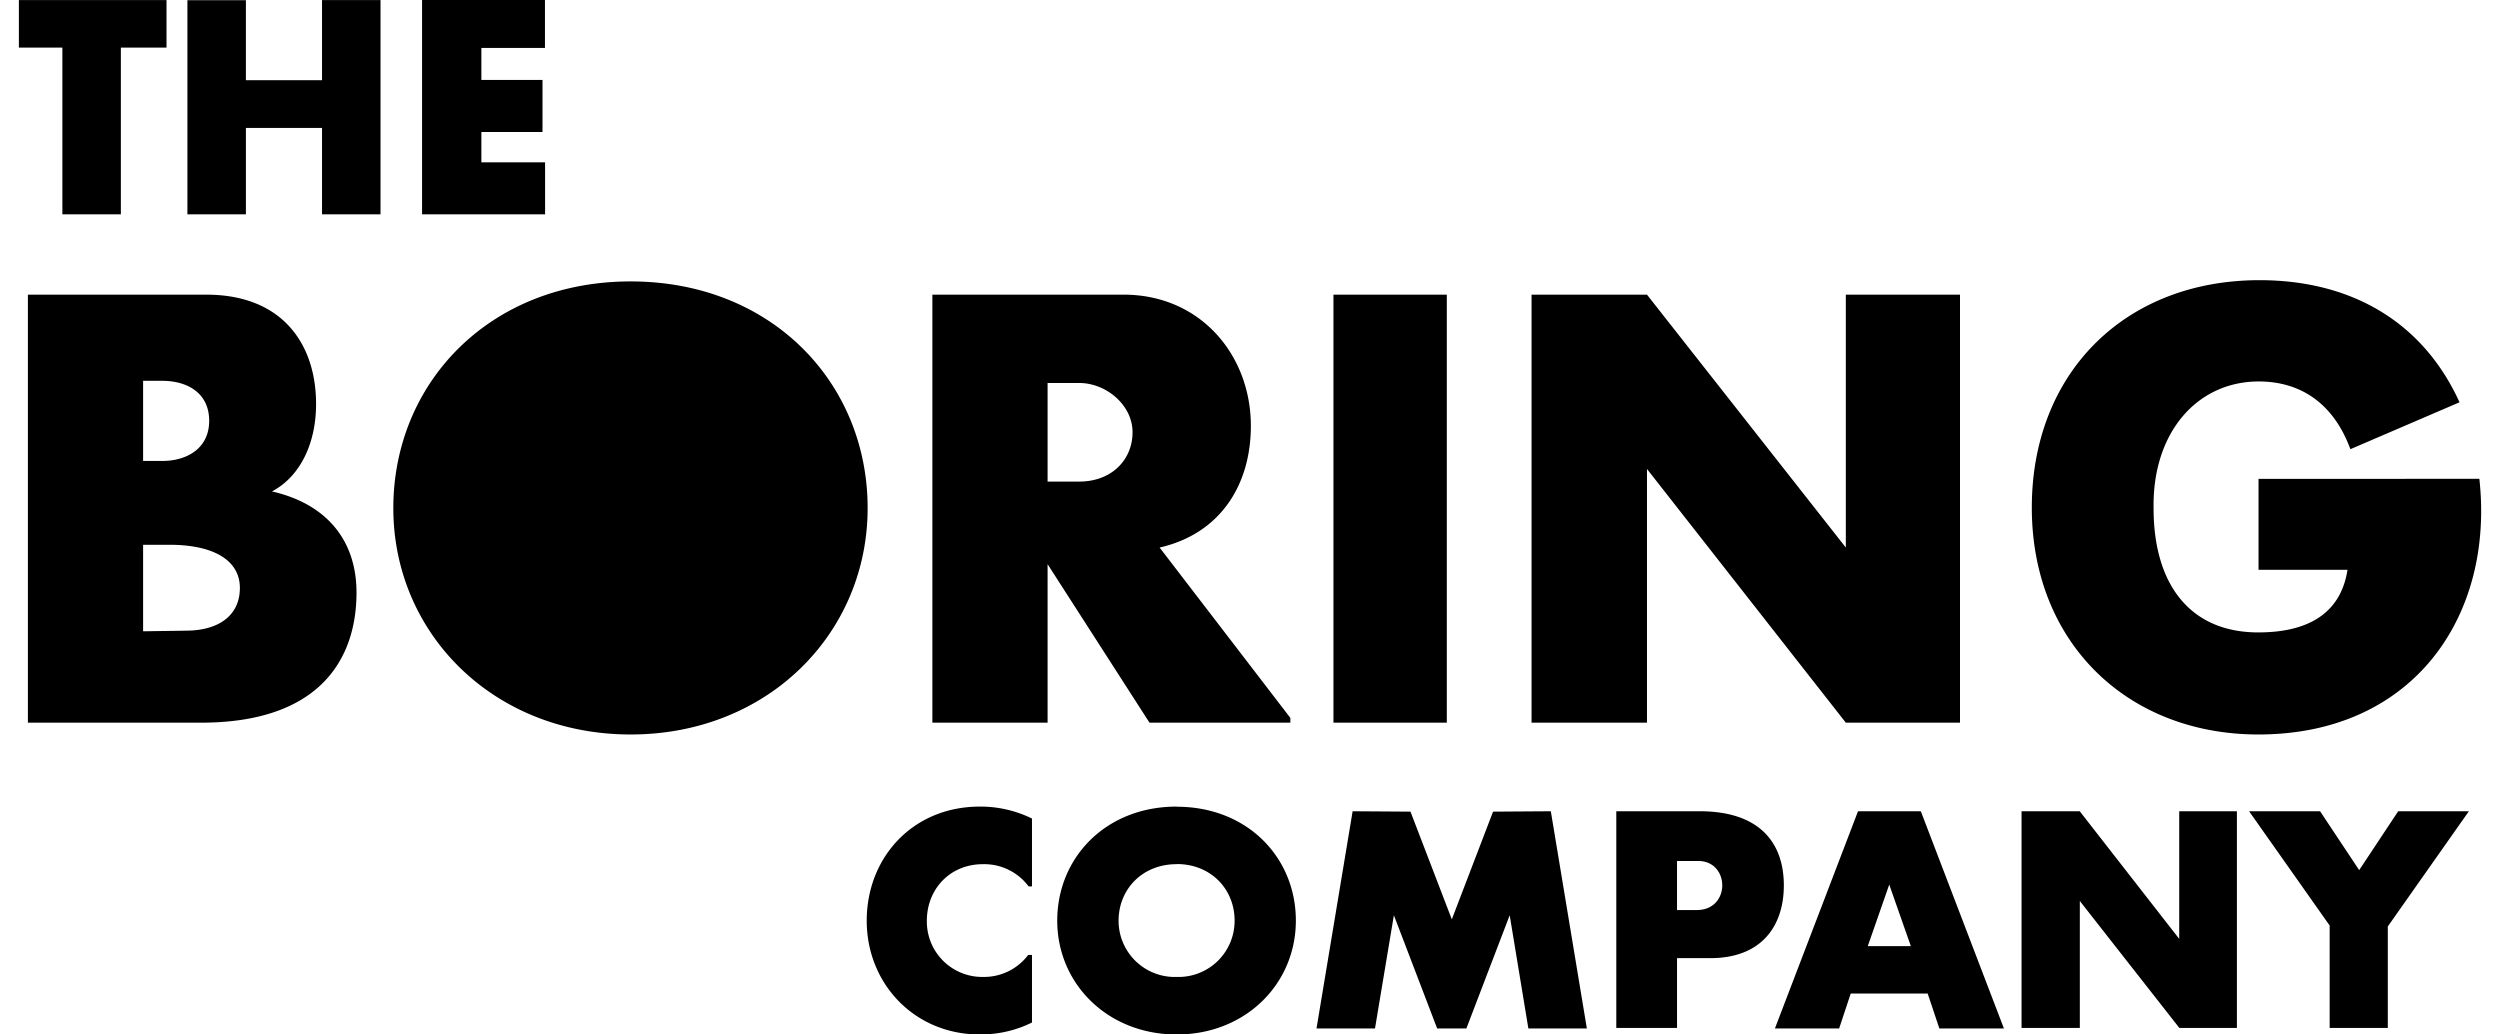 <svg fill="#000000" role="img" viewBox="0 0 58 24" xmlns="http://www.w3.org/2000/svg"><title>The Boring Company</title><path d="M0.438 0.002v1.102h1.009v3.868h1.357V1.104h1.059v-1.102H0.438z m3.91 0v4.97h1.357v-2.004h1.766v2.004h1.357V0.002h-1.357v1.859h-1.766V0.005h-1.357z m5.444 0v4.97h2.854V3.766h-1.478v-0.703h1.418v-1.209h-1.418v-0.742h1.475v-1.112H9.792z m42.63 6.498c-3.118 0-5.284 2.147-5.284 5.277 0 3.132 2.218 5.263 5.256 5.263 3.623 0 5.477-2.778 5.127-5.931H52.398v2.111h2.064c-0.169 1.083-1.012 1.452-2.071 1.452-1.571 0-2.428-1.1-2.428-2.88-0.029-1.766 1.016-2.942 2.44-2.942 0.976 0 1.738 0.514 2.126 1.571l2.532-1.088c-0.821-1.807-2.442-2.832-4.641-2.833z m-37.791 0.029c-3.273 0-5.506 2.356-5.506 5.26 0 2.902 2.318 5.251 5.506 5.251 3.187 0 5.498-2.349 5.498-5.253 0-2.904-2.226-5.258-5.498-5.258z m-13.984 0.309v9.928h4.015c2.744 0 3.608-1.464 3.609-3.018 0-1.176-0.655-2.047-1.961-2.347 0.662-0.35 1.024-1.126 1.023-2.03 0-1.357-0.755-2.535-2.547-2.535H0.642z m20.984 0v9.928h2.673v-3.677l2.364 3.677h3.268v-0.111l-3.033-3.952c1.39-0.317 2.116-1.431 2.117-2.823 0-1.638-1.166-3.044-2.952-3.044H21.631z m9.305 0v9.928h2.63V6.836h-2.63z m4.596 0v9.928h2.678v-5.886l4.613 5.886h2.649V6.836h-2.649v5.867L38.21 6.836h-2.678z m-32.212 1.997h0.445c0.566 0 1.088 0.271 1.088 0.929 0 0.643-0.524 0.931-1.088 0.93h-0.445v-1.859z m20.984 0.05h0.731c0.631 0 1.24 0.514 1.24 1.143 0 0.633-0.478 1.145-1.24 1.145h-0.731v-2.285z m-20.984 3.754h0.595c0.985-0.005 1.65 0.328 1.65 1.002 0 0.645-0.5 0.981-1.221 0.99l-1.024 0.015v-2.007z m19.413 6.074c-1.561 0-2.625 1.185-2.625 2.647 0 1.459 1.104 2.64 2.625 2.64 0.445 0 0.852-0.1 1.209-0.278v-1.567h-0.088a1.285 1.285 0 0 1-1.047 0.51 1.285 1.285 0 0 1-1.304-1.305c0-0.724 0.528-1.312 1.304-1.311a1.285 1.285 0 0 1 1.057 0.516h0.078v-1.575a2.706 2.706 0 0 0-1.209-0.277z m4.566 0c-1.647 0-2.771 1.185-2.771 2.647 0 1.459 1.166 2.64 2.771 2.64 1.604 0 2.766-1.181 2.765-2.642 0-1.459-1.119-2.642-2.765-2.642z m4.082 0.108l-0.838 5.039h1.357l0.438-2.626 1.004 2.626h0.678l1.005-2.626 0.433 2.626h1.357l-0.836-5.039-1.34 0.009-0.957 2.499-0.959-2.499-1.342-0.009z m6.117 0v5.027h1.409v-1.619h0.771c1.2 0 1.707-0.755 1.707-1.69 0-0.924-0.5-1.719-1.957-1.718h-1.928z m5.608 0l-1.928 5.039h1.49l0.269-0.81h1.785l0.271 0.81h1.498l-1.928-5.039h-1.457z m3.794 0v5.027h1.352V20.903l2.309 2.945h1.335v-5.027h-1.338v2.961l-2.308-2.961h-1.35z m5.279 0l1.869 2.651v2.376h1.349v-2.354l1.881-2.673h-1.64l-0.905 1.366-0.907-1.366h-1.647z m-13.272 1.154h0.493c0.738 0 0.757 1.138-0.034 1.138h-0.459v-1.138z m-11.608 0.071c0.802 0 1.345 0.59 1.344 1.314a1.302 1.302 0 0 1-1.344 1.305 1.304 1.304 0 0 1-1.348-1.305c0-0.724 0.547-1.312 1.348-1.311z m16.53 0.472l0.503 1.433h-1l0.5-1.433z"/></svg>